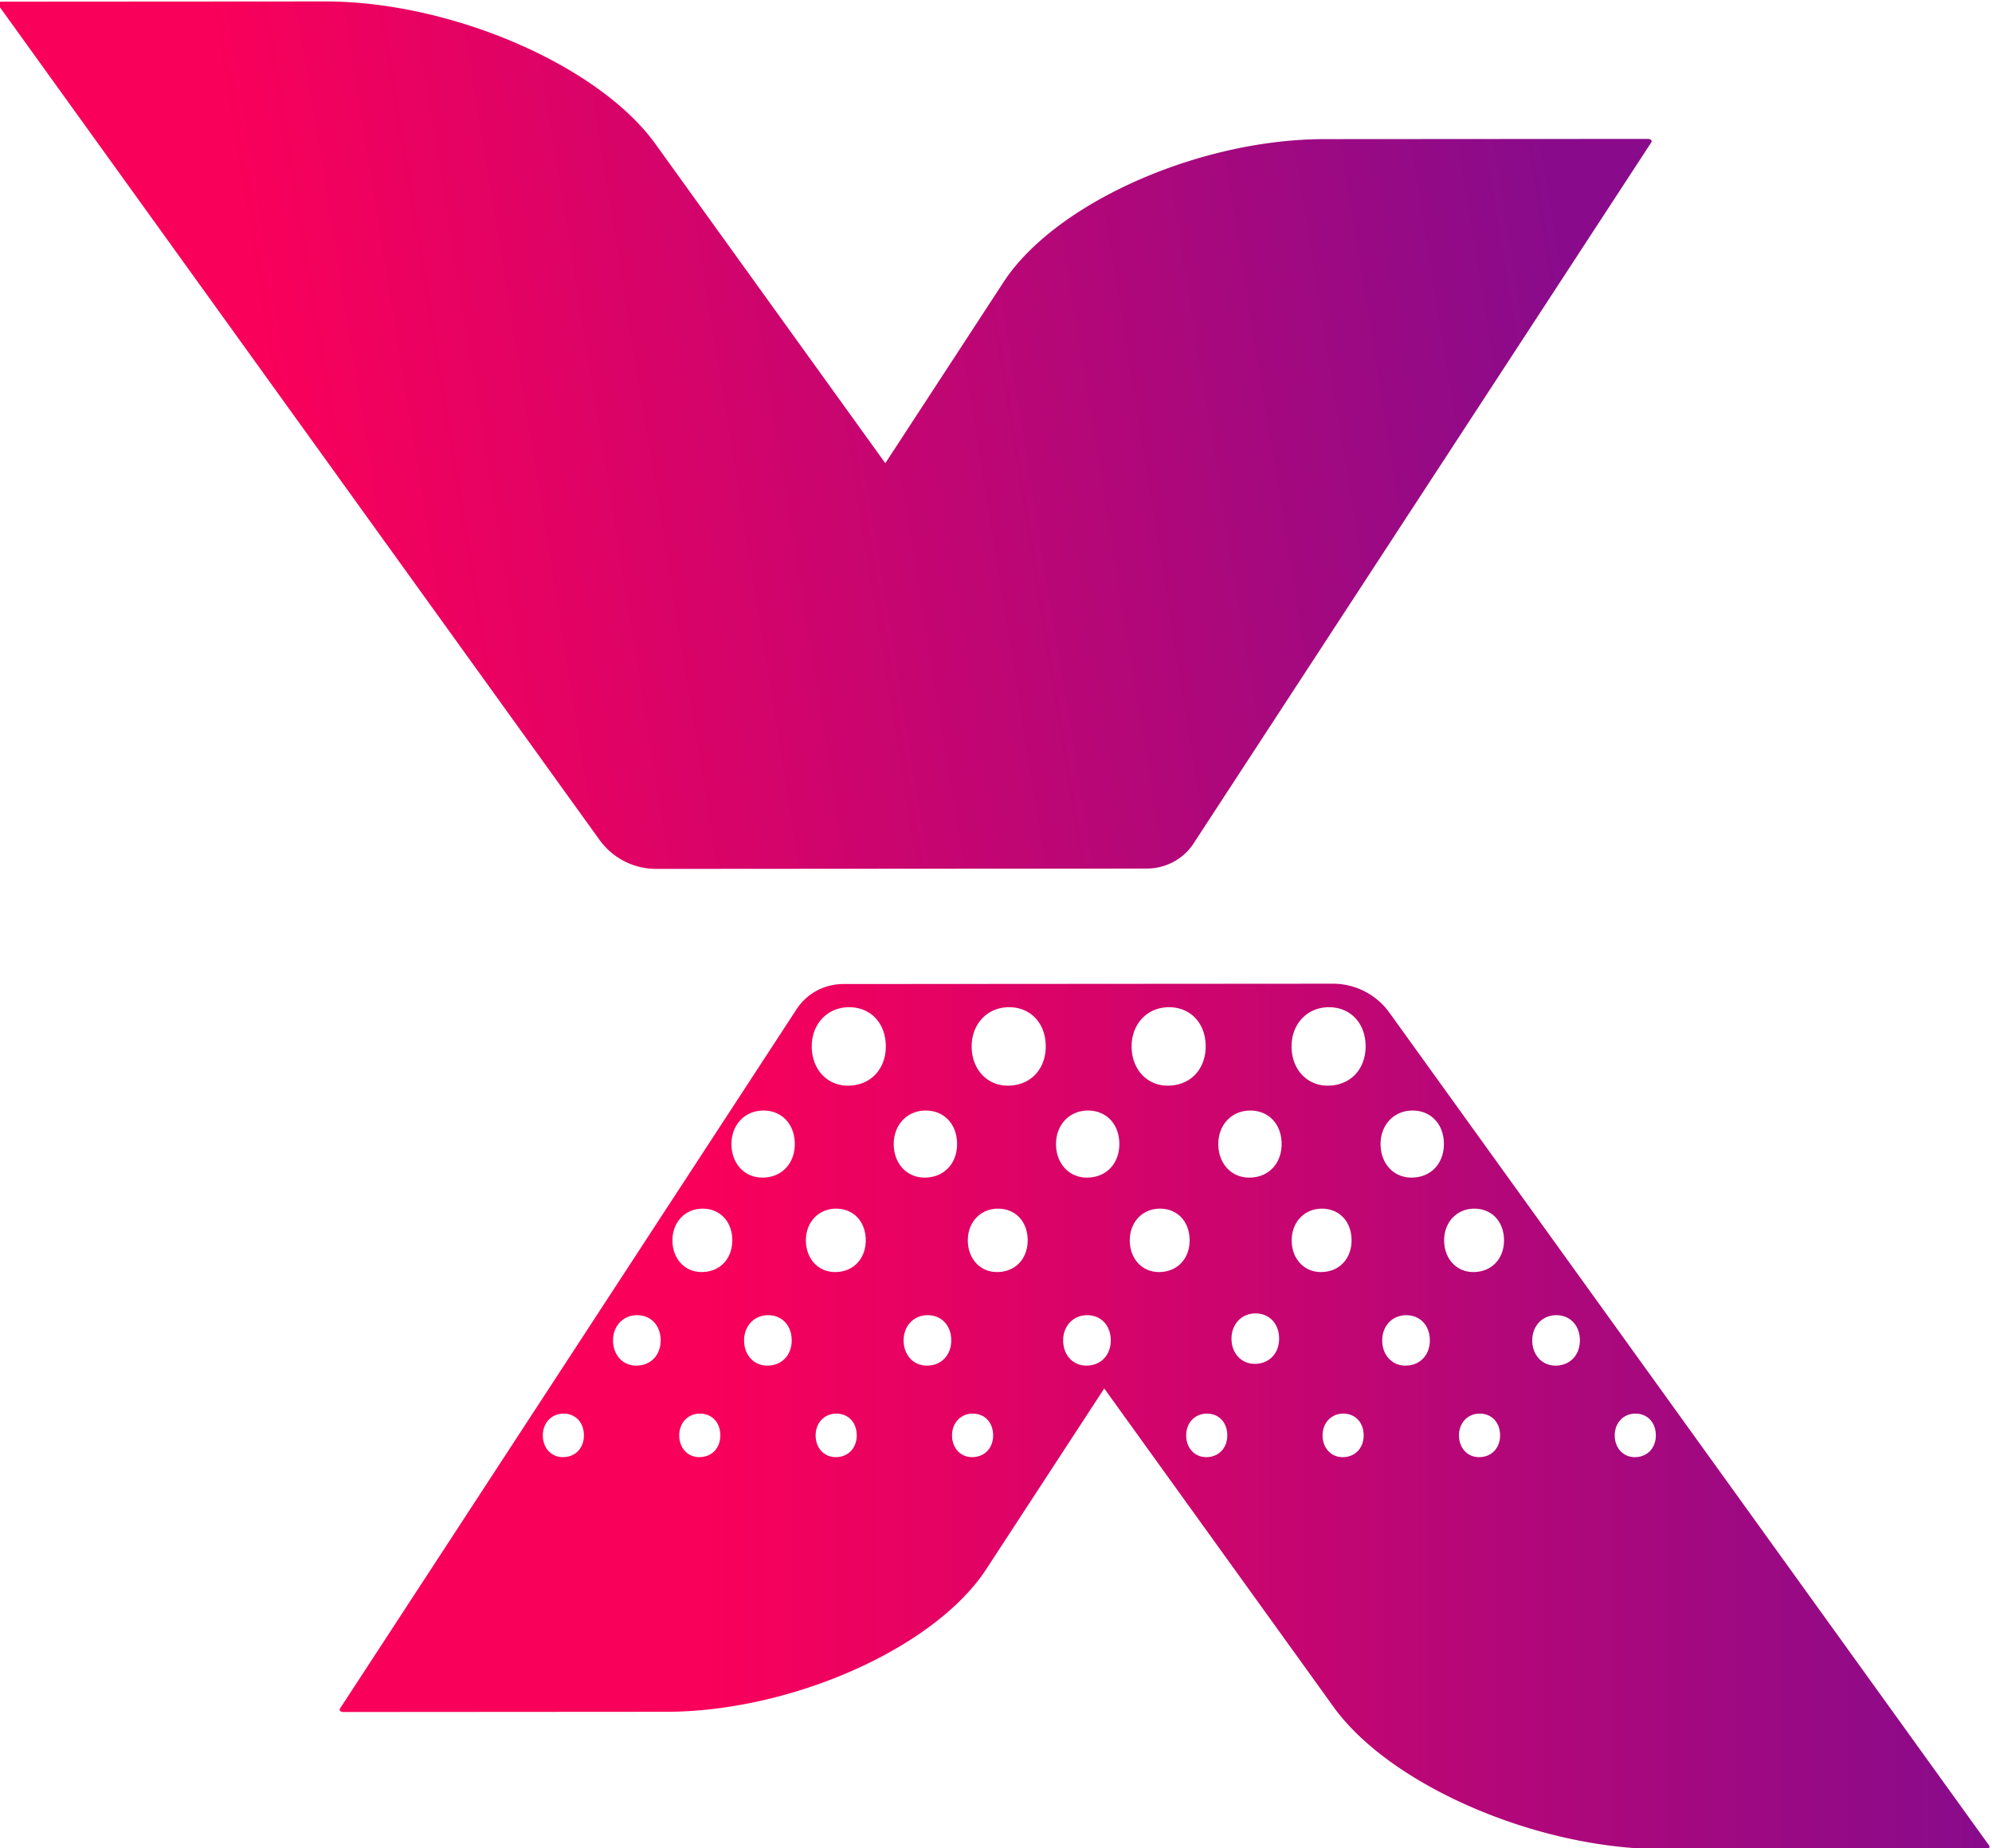 <svg xmlns="http://www.w3.org/2000/svg" viewBox="0 0 279.021 258.845">
  <defs>
    <linearGradient id="a" x1="0" x2="1" y1="0" y2="0" gradientTransform="scale(175.115 -175.115) rotate(-9.866 -15.747 -29.054)" gradientUnits="userSpaceOnUse" spreadMethod="pad">
      <stop offset="0" stop-color="#f9005a"/>
      <stop offset=".219" stop-color="#f9005a"/>
      <stop offset="1" stop-color="#890b8b"/>
    </linearGradient>
    <linearGradient id="b" x1="0" x2="1" y1="0" y2="0" gradientTransform="matrix(173.363 0 0 -173.363 874.637 456.534)" gradientUnits="userSpaceOnUse" spreadMethod="pad">
      <stop offset="0" stop-color="#f9005a"/>
      <stop offset=".219" stop-color="#f9005a"/>
      <stop offset="1" stop-color="#890b8b"/>
    </linearGradient>
  </defs>
  <path fill="url(#a)" d="m873.091 605.202-33.956-.022c-.342-.001-.495-.175-.342-.389l63.145-87.678a7.332 7.332 0 0 1 5.93-3.052l51.559.035c2.011.001 3.859.988 4.935 2.636l48.082 73.638c.14.215-.026.389-.368.389l-33.956-.023c-13.266-.009-28.382-6.762-33.764-15.082l-12.385-18.968-24.112 33.48c-5.932 8.308-21.481 15.036-34.742 15.036h-.026" transform="matrix(1.333 0 0 -1.333 -1118.312 806.936)"/>
  <path fill="url(#b)" d="m979.024 502-51.442-.035c-2.007-.001-3.85-.985-4.924-2.63l-47.972-73.47c-.138-.214.027-.387.367-.387l33.879.023c13.235.009 28.318 6.746 33.688 15.048l12.356 18.924 24.057-33.404c5.922-8.294 21.452-15.01 34.688-15.001l33.878.022c.341 0 .494.174.342.388l-63.001 87.478a7.317 7.317 0 0 1-5.911 3.044h-.005m-4.365-6.591c0 2.353 1.635 4.119 3.924 4.119 2.289 0 3.858-1.7 3.858-4.119 0-2.355-1.569-4.121-3.989-4.121-2.223 0-3.793 1.766-3.793 4.121m-16.806 0c0 2.353 1.635 4.119 3.924 4.119 2.289 0 3.858-1.7 3.858-4.119 0-2.355-1.569-4.121-3.989-4.121-2.224 0-3.793 1.766-3.793 4.121m-16.807 0c0 2.353 1.636 4.119 3.924 4.119 2.29 0 3.859-1.7 3.859-4.119 0-2.355-1.569-4.121-3.989-4.121-2.223 0-3.794 1.766-3.794 4.121m-16.805 0c0 2.353 1.635 4.119 3.924 4.119 2.288 0 3.858-1.7 3.858-4.119 0-2.355-1.57-4.121-3.989-4.121-2.224 0-3.793 1.766-3.793 4.121m59.772-10.259c0 2.013 1.399 3.522 3.355 3.522 1.957 0 3.299-1.453 3.299-3.522 0-2.013-1.342-3.523-3.41-3.523-1.902 0-3.244 1.51-3.244 3.523m-17.052 0c0 2.013 1.398 3.522 3.355 3.522s3.299-1.453 3.299-3.522c0-2.013-1.342-3.523-3.411-3.523-1.901 0-3.243 1.51-3.243 3.523m-17.052 0c0 2.013 1.397 3.522 3.355 3.522 1.956 0 3.298-1.453 3.298-3.522 0-2.013-1.342-3.523-3.41-3.523-1.902 0-3.243 1.51-3.243 3.523m-17.052 0c0 2.013 1.397 3.522 3.354 3.522s3.3-1.453 3.3-3.522c0-2.013-1.343-3.523-3.411-3.523-1.902 0-3.243 1.51-3.243 3.523m-17.053 0c0 2.013 1.399 3.522 3.355 3.522 1.957 0 3.299-1.453 3.299-3.522 0-2.013-1.342-3.523-3.41-3.523-1.902 0-3.244 1.51-3.244 3.523m74.889-10.116c0 1.902 1.321 3.329 3.172 3.329 1.849 0 3.117-1.375 3.117-3.329 0-1.903-1.268-3.33-3.224-3.33-1.796 0-3.065 1.427-3.065 3.33m-16.018 0c0 1.902 1.321 3.329 3.171 3.329 1.849 0 3.118-1.375 3.118-3.329 0-1.903-1.269-3.33-3.224-3.33-1.797 0-3.065 1.427-3.065 3.33m-17.016 0c0 1.902 1.321 3.329 3.17 3.329 1.85 0 3.119-1.375 3.119-3.329 0-1.903-1.269-3.33-3.224-3.33-1.797 0-3.065 1.427-3.065 3.33m-17.017 0c0 1.902 1.321 3.329 3.171 3.329 1.849 0 3.118-1.375 3.118-3.329 0-1.903-1.269-3.33-3.223-3.33-1.798 0-3.066 1.427-3.066 3.33m-17.016 0c0 1.902 1.321 3.329 3.171 3.329 1.849 0 3.118-1.375 3.118-3.329 0-1.903-1.269-3.33-3.224-3.33-1.797 0-3.065 1.427-3.065 3.33m-14.023 0c0 1.902 1.321 3.329 3.171 3.329 1.849 0 3.118-1.375 3.118-3.329 0-1.903-1.269-3.33-3.225-3.33-1.796 0-3.064 1.427-3.064 3.33m58.746-10.327c0 1.513 1.051 2.649 2.521 2.649 1.473 0 2.482-1.094 2.482-2.649 0-1.514-1.009-2.649-2.565-2.649-1.429 0-2.438 1.135-2.438 2.649m31.603-.186c0 1.513 1.051 2.649 2.523 2.649 1.471 0 2.48-1.093 2.48-2.649 0-1.513-1.009-2.648-2.565-2.648-1.429 0-2.438 1.135-2.438 2.648m-15.766 0c0 1.513 1.051 2.649 2.523 2.649 1.471 0 2.48-1.093 2.48-2.649 0-1.513-1.009-2.648-2.564-2.648-1.43 0-2.439 1.135-2.439 2.648m-33.527 0c0 1.513 1.051 2.649 2.523 2.649 1.471 0 2.48-1.093 2.48-2.649 0-1.513-1.009-2.648-2.565-2.648-1.429 0-2.438 1.135-2.438 2.648m-16.763 0c0 1.513 1.051 2.649 2.523 2.649 1.471 0 2.48-1.093 2.48-2.649 0-1.513-1.009-2.648-2.564-2.648-1.43 0-2.439 1.135-2.439 2.648m-16.764 0c0 1.513 1.052 2.649 2.523 2.649 1.472 0 2.48-1.093 2.48-2.649 0-1.513-1.008-2.648-2.564-2.648-1.43 0-2.439 1.135-2.439 2.648m-13.77 0c0 1.513 1.052 2.649 2.523 2.649 1.472 0 2.48-1.093 2.48-2.649 0-1.513-1.008-2.648-2.565-2.648-1.429 0-2.438 1.135-2.438 2.648m105.256-9.978c0 1.307.908 2.286 2.177 2.286 1.271 0 2.142-.943 2.142-2.286 0-1.306-.871-2.286-2.215-2.286-1.232 0-2.104.98-2.104 2.286m-16.365 0c0 1.307.907 2.286 2.177 2.286 1.271 0 2.141-.943 2.141-2.286 0-1.306-.87-2.286-2.213-2.286-1.234 0-2.105.98-2.105 2.286m-14.334 0c0 1.307.907 2.286 2.177 2.286 1.271 0 2.142-.943 2.142-2.286 0-1.306-.871-2.286-2.214-2.286-1.234 0-2.105.98-2.105 2.286m-14.333 0c0 1.307.907 2.286 2.178 2.286 1.27 0 2.141-.943 2.141-2.286 0-1.306-.871-2.286-2.214-2.286-1.234 0-2.105.98-2.105 2.286m-24.602 0c0 1.307.907 2.286 2.177 2.286 1.269 0 2.141-.943 2.141-2.286 0-1.306-.872-2.286-2.214-2.286-1.234 0-2.104.98-2.104 2.286m-14.334 0c0 1.307.907 2.286 2.177 2.286s2.141-.943 2.141-2.286c0-1.306-.871-2.286-2.214-2.286-1.234 0-2.104.98-2.104 2.286m-14.333 0c0 1.307.907 2.286 2.177 2.286s2.141-.943 2.141-2.286c0-1.306-.871-2.286-2.214-2.286-1.233 0-2.104.98-2.104 2.286m-14.334 0c0 1.307.908 2.286 2.177 2.286 1.27 0 2.142-.943 2.142-2.286 0-1.306-.872-2.286-2.215-2.286-1.233 0-2.104.98-2.104 2.286" transform="matrix(1.333 0 0 -1.333 -1118.312 806.936)"/>
</svg>

